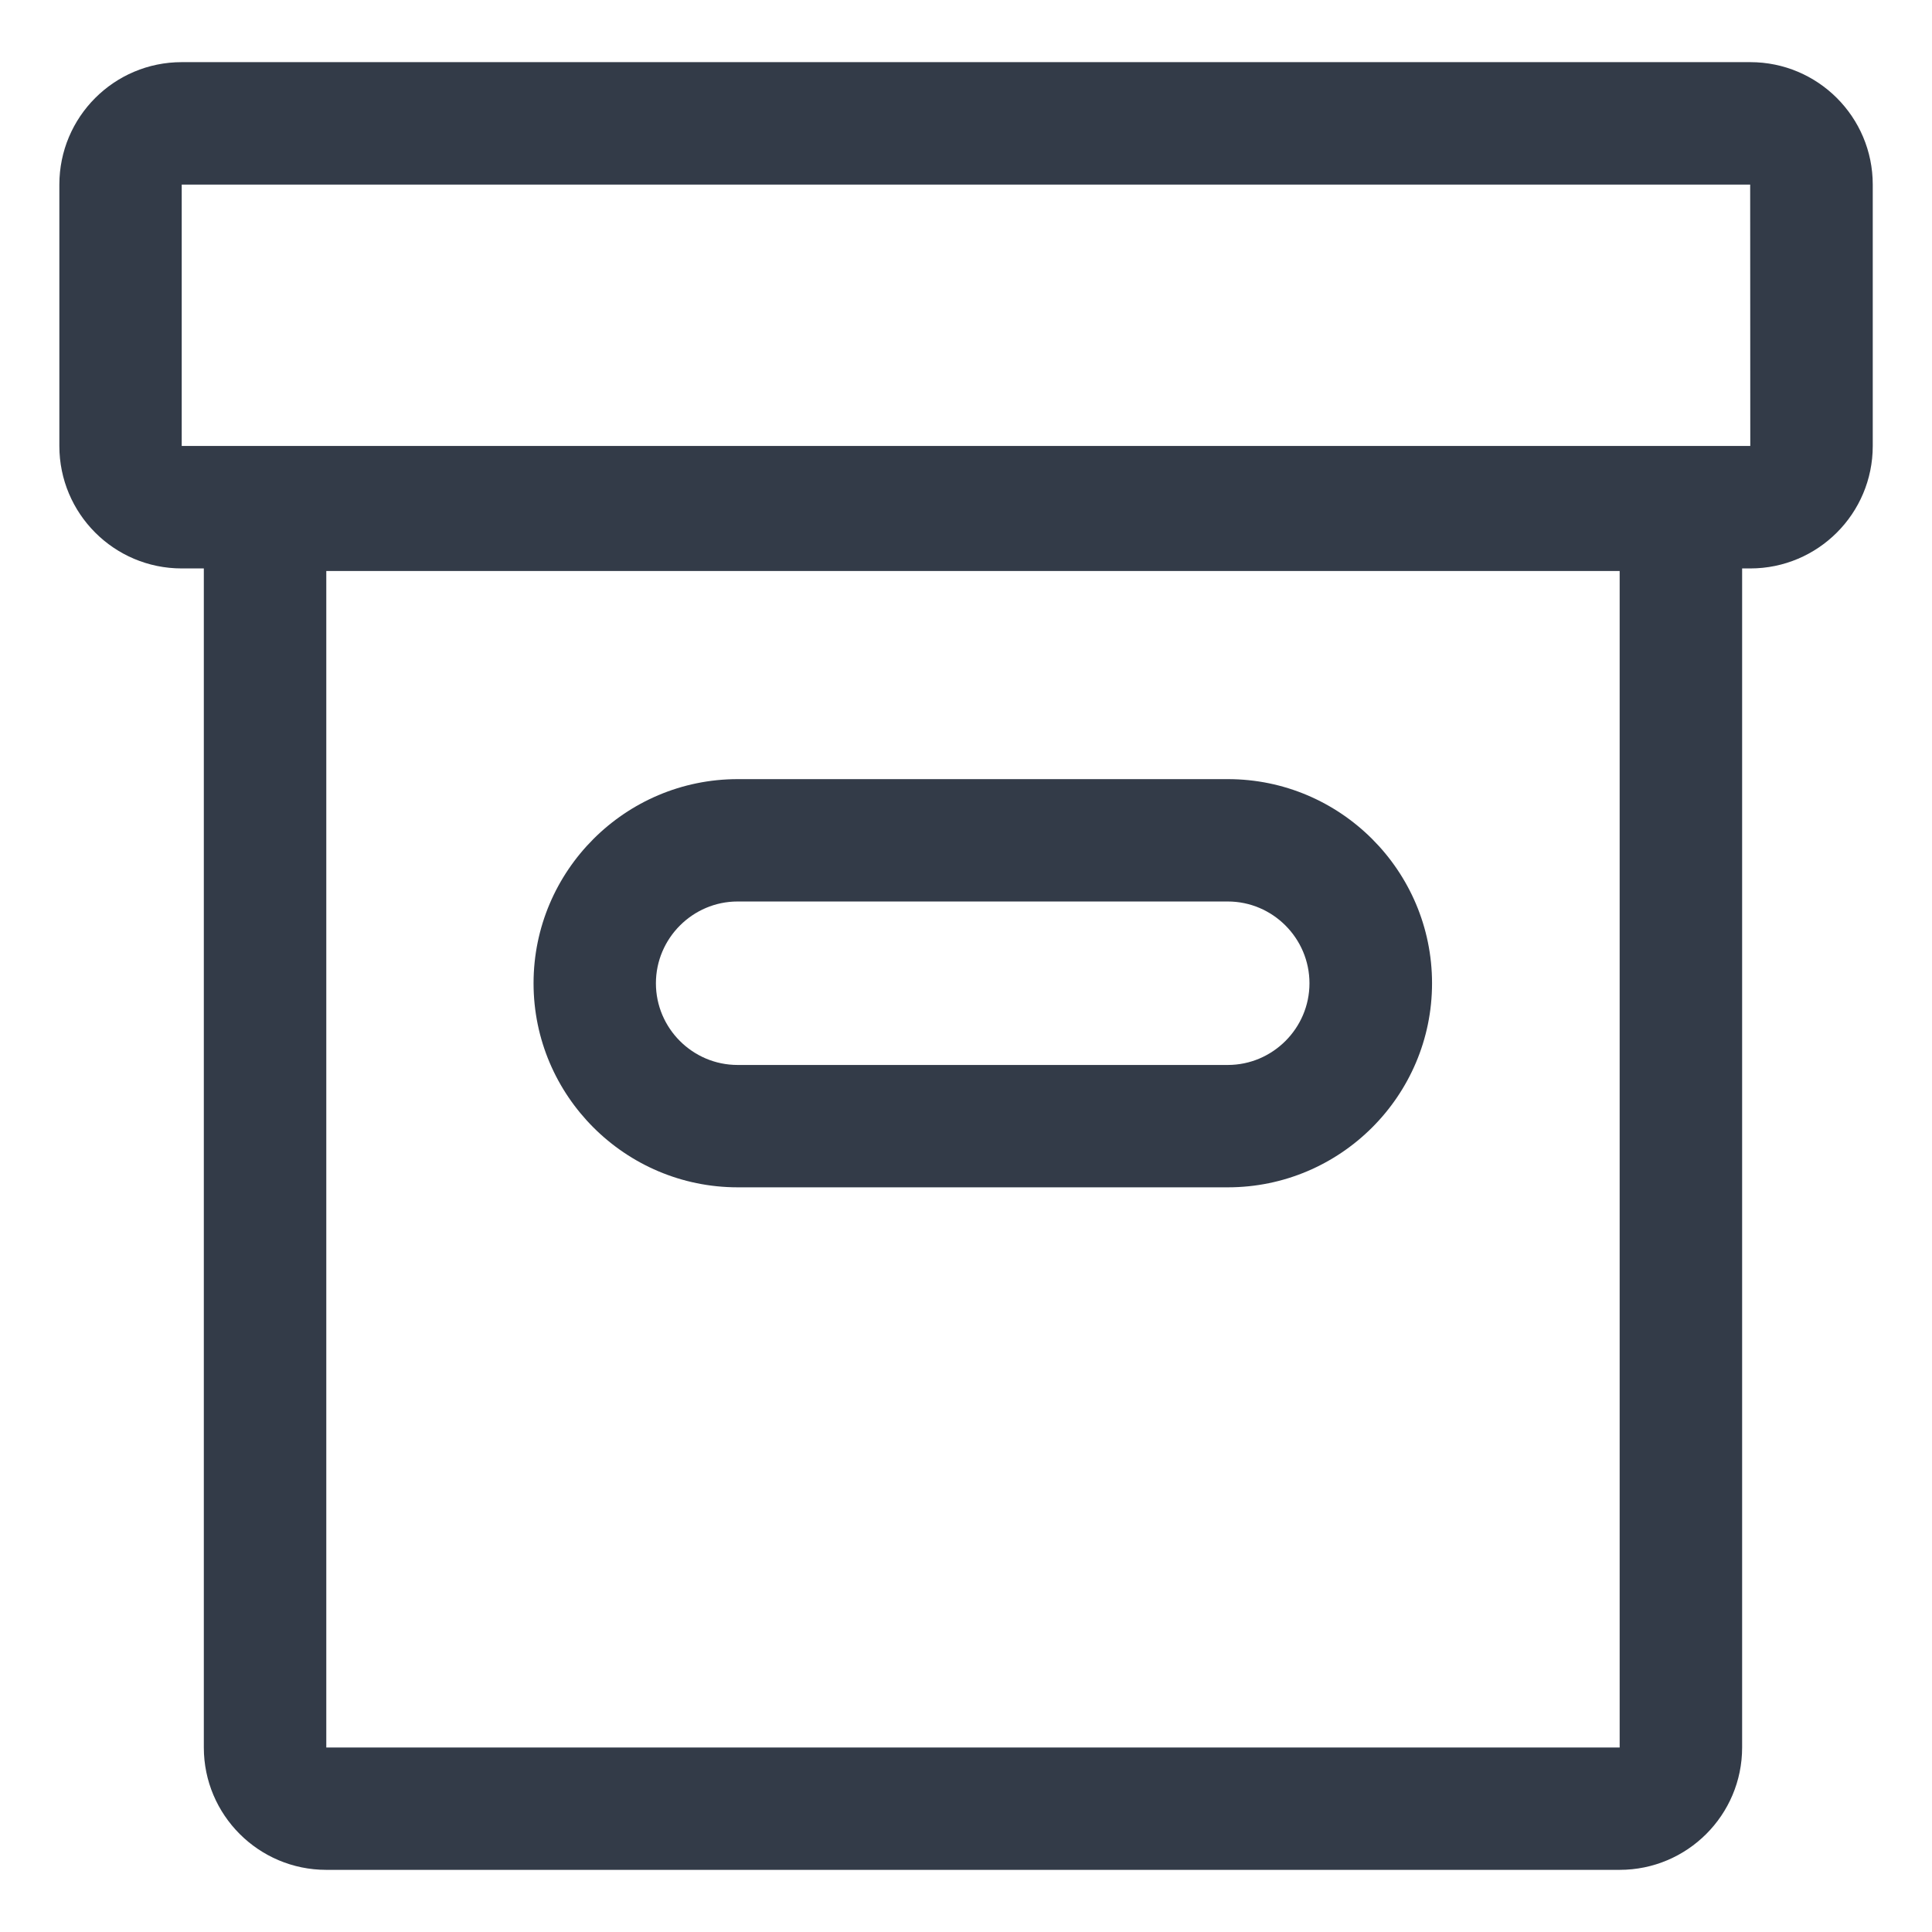 <svg width="18" height="18" viewBox="0 0 18 18" fill="none" xmlns="http://www.w3.org/2000/svg">
<path fill-rule="evenodd" clip-rule="evenodd" d="M16.307 0.579C16.937 0.579 17.448 1.09 17.448 1.72V4.155C17.448 4.785 16.937 5.296 16.307 5.296H16.231V16.281C16.231 16.91 15.72 17.421 15.09 17.421H3.04C2.41 17.421 1.899 16.91 1.899 16.281V5.296H1.693C1.063 5.296 0.553 4.785 0.553 4.155V1.72C0.553 1.09 1.063 0.579 1.693 0.579H16.307ZM15.09 5.32H3.04V16.281H15.09V5.32ZM11.44 7.259C12.488 7.259 13.342 8.112 13.342 9.161C13.342 10.209 12.488 11.062 11.44 11.062H6.873C5.825 11.062 4.971 10.209 4.971 9.161C4.971 8.112 5.825 7.259 6.873 7.259H11.44ZM11.44 8.399H6.872C6.454 8.399 6.111 8.742 6.111 9.161C6.111 9.58 6.453 9.922 6.872 9.922H11.439C11.857 9.922 12.2 9.58 12.2 9.161C12.2 8.742 11.858 8.399 11.439 8.399H11.44ZM16.306 1.72H1.693V4.155H16.307L16.306 1.72Z" fill="#333B48"/>
</svg>

